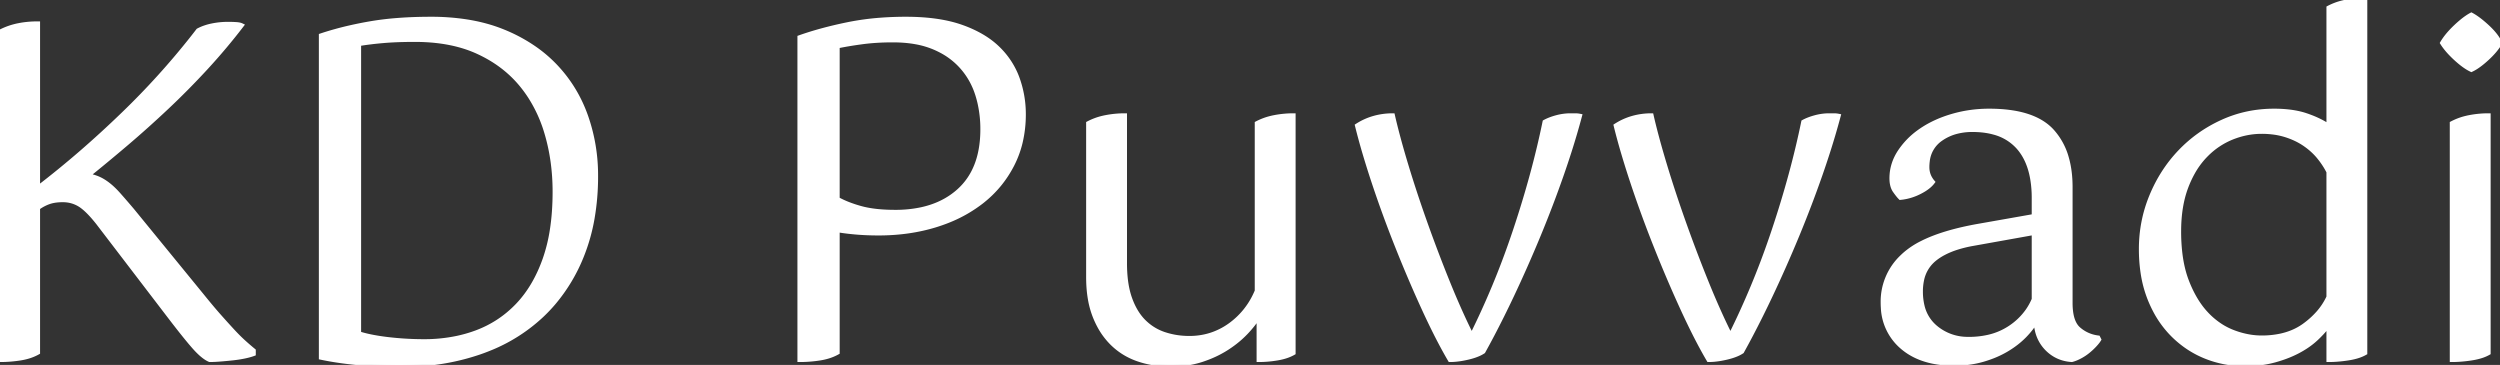 <svg width="541.2" height="79" viewBox="0 0 541.2 79" xmlns="http://www.w3.org/2000/svg"><rect x="0" y="0" width="541.2" height="79" fill="#333333" stroke="none"/><g id="svgGroup" stroke-linecap="round" fill-rule="evenodd" font-size="9pt" stroke="#ffffff" stroke-width="0.25mm" fill="#ffffff" style="stroke:#ffffff;stroke-width:0.25mm;fill:#ffffff"><path d="M 8.2 5.1 L 8.2 40.7 Q 17.6 33.5 26.65 24.75 A 165.127 165.127 0 0 0 41.764 8.065 A 151.353 151.353 0 0 0 42.9 6.6 A 9.933 9.933 0 0 1 44.585 5.892 A 12.738 12.738 0 0 1 45.9 5.55 Q 47.6 5.2 49.4 5.2 A 27.787 27.787 0 0 1 50.838 5.238 A 30.51 30.51 0 0 1 51.05 5.25 Q 51.751 5.291 52.145 5.434 A 1.452 1.452 0 0 1 52.3 5.5 Q 48.7 10.2 44.6 14.65 Q 40.5 19.1 36.15 23.2 Q 31.8 27.3 27.45 31 Q 23.1 34.7 19 38 A 9.877 9.877 0 0 1 20.985 38.541 A 9.098 9.098 0 0 1 21.25 38.65 A 8.7 8.7 0 0 1 22.38 39.241 A 11.712 11.712 0 0 1 23.4 39.95 A 13.83 13.83 0 0 1 24.382 40.789 Q 25.025 41.391 25.7 42.15 A 143.124 143.124 0 0 1 26.67 43.254 Q 27.104 43.752 27.586 44.313 A 296.322 296.322 0 0 1 28.6 45.5 L 43.8 64.1 A 166.997 166.997 0 0 0 45.305 65.938 Q 45.902 66.656 46.451 67.297 A 87.587 87.587 0 0 0 47.5 68.5 Q 48.875 70.047 49.992 71.261 A 147.54 147.54 0 0 0 50.35 71.65 A 45.649 45.649 0 0 0 51.558 72.908 A 33.17 33.17 0 0 0 52.7 74 Q 53.8 75 54.9 75.9 L 54.9 76.6 Q 54.295 76.827 53.462 77.025 A 20.495 20.495 0 0 1 52.9 77.15 Q 51.7 77.4 50.3 77.55 Q 48.9 77.7 47.6 77.8 A 41.083 41.083 0 0 1 46.681 77.861 Q 45.963 77.9 45.4 77.9 A 5.475 5.475 0 0 1 44.486 77.388 Q 43.438 76.675 42.2 75.3 Q 40.4 73.3 36.8 68.6 L 21.2 48.2 Q 19.287 45.789 17.824 44.691 A 7.053 7.053 0 0 0 17.25 44.3 Q 15.6 43.3 13.6 43.3 A 12.019 12.019 0 0 0 12.278 43.369 Q 11.312 43.476 10.55 43.75 Q 9.3 44.2 8.2 45 L 8.2 76.3 A 10.177 10.177 0 0 1 6.106 77.175 A 13.286 13.286 0 0 1 4.45 77.55 A 27.625 27.625 0 0 1 0.072 77.9 A 30.271 30.271 0 0 1 0 77.9 L 0 6.9 A 14.914 14.914 0 0 1 4.137 5.47 Q 5.907 5.123 7.929 5.101 A 25.287 25.287 0 0 1 8.2 5.1 Z M 272.1 63 L 272.1 26.7 A 13.188 13.188 0 0 1 275.156 25.552 A 15.183 15.183 0 0 1 275.85 25.4 Q 277.9 25 280 25 L 280 76.4 A 8.615 8.615 0 0 1 278.491 77.069 Q 277.773 77.313 276.94 77.478 A 15.039 15.039 0 0 1 276.55 77.55 Q 274.5 77.9 272.5 77.9 L 272.5 68.4 A 16.37 16.37 0 0 1 271.398 70.027 Q 270.814 70.791 270.091 71.583 A 28.298 28.298 0 0 1 269.75 71.95 A 21.225 21.225 0 0 1 267.037 74.352 A 25.385 25.385 0 0 1 265.6 75.35 A 22.221 22.221 0 0 1 261.993 77.221 A 26.662 26.662 0 0 1 260.15 77.9 A 20.01 20.01 0 0 1 255.921 78.776 A 25.021 25.021 0 0 1 253.4 78.9 A 22.093 22.093 0 0 1 247.946 78.242 A 20.047 20.047 0 0 1 246.45 77.8 Q 243.2 76.7 240.8 74.35 A 15.746 15.746 0 0 1 237.919 70.452 A 19.546 19.546 0 0 1 237 68.45 A 19.021 19.021 0 0 1 235.961 64.628 Q 235.656 62.823 235.609 60.769 A 33.194 33.194 0 0 1 235.6 60 L 235.6 26.7 A 13.188 13.188 0 0 1 238.656 25.552 A 15.183 15.183 0 0 1 239.35 25.4 Q 241.4 25 243.5 25 L 243.5 57 A 30.617 30.617 0 0 0 243.668 60.302 Q 243.93 62.711 244.6 64.6 Q 245.7 67.7 247.6 69.6 Q 249.5 71.5 252.05 72.35 A 16.85 16.85 0 0 0 256.736 73.185 A 19.329 19.329 0 0 0 257.5 73.2 Q 262.3 73.2 266.2 70.45 A 16.894 16.894 0 0 0 271.809 63.651 A 20.337 20.337 0 0 0 272.1 63 Z M 454.2 73.1 L 454.4 73.5 A 4.526 4.526 0 0 1 454.178 73.832 Q 453.897 74.219 453.45 74.7 Q 452.8 75.4 452 76.05 Q 451.2 76.7 450.25 77.2 Q 449.3 77.7 448.5 77.9 Q 445.3 77.7 443.1 75.45 A 8.223 8.223 0 0 1 440.971 71.467 A 11.446 11.446 0 0 1 440.7 69.5 Q 439.9 71 438.3 72.65 A 17.537 17.537 0 0 1 435.92 74.686 A 21.535 21.535 0 0 1 434.45 75.65 A 20.307 20.307 0 0 1 431.384 77.142 A 25.233 25.233 0 0 1 429.3 77.85 Q 426.4 78.7 423 78.7 A 22.65 22.65 0 0 1 418.372 78.255 Q 415.485 77.652 413.267 76.233 A 13.016 13.016 0 0 1 411.75 75.1 A 11.83 11.83 0 0 1 407.638 66.626 A 16.404 16.404 0 0 1 407.6 65.5 A 13.306 13.306 0 0 1 411.731 55.633 A 16.654 16.654 0 0 1 412.3 55.1 A 17.48 17.48 0 0 1 416.079 52.594 Q 420.718 50.248 428.4 48.9 L 440.3 46.8 L 440.3 42.9 A 24.83 24.83 0 0 0 439.973 38.732 Q 439.253 34.513 436.95 31.9 A 10.673 10.673 0 0 0 431.702 28.691 Q 429.997 28.211 427.959 28.121 A 21.713 21.713 0 0 0 427 28.1 A 13.65 13.65 0 0 0 423.652 28.492 A 10.51 10.51 0 0 0 420.05 30.15 A 6.665 6.665 0 0 0 417.277 34.94 A 9.996 9.996 0 0 0 417.2 36.2 Q 417.2 38 418.4 39.4 A 5.57 5.57 0 0 1 417.529 40.307 Q 417.073 40.692 416.488 41.053 A 12.678 12.678 0 0 1 415.5 41.6 A 11.678 11.678 0 0 1 411.923 42.738 A 11.032 11.032 0 0 1 411.4 42.8 A 6.44 6.44 0 0 1 411.068 42.439 Q 410.736 42.051 410.333 41.489 A 22.765 22.765 0 0 1 410.2 41.3 Q 409.619 40.47 409.52 39.158 A 7.434 7.434 0 0 1 409.5 38.6 Q 409.5 35.5 411.3 32.8 A 16.622 16.622 0 0 1 415.292 28.649 A 19.255 19.255 0 0 1 416 28.15 Q 418.9 26.2 422.7 25.1 Q 426.5 24 430.6 24 Q 440.2 24 444.2 28.35 A 14.336 14.336 0 0 1 447.407 34.237 Q 448.026 36.416 448.162 39.013 A 28.526 28.526 0 0 1 448.2 40.5 L 448.2 65.6 A 14.61 14.61 0 0 0 448.32 67.545 Q 448.664 70.1 450 71.25 Q 451.8 72.8 454.2 73.1 Z M 504.1 77.9 L 504.1 70.3 A 19.674 19.674 0 0 1 502.704 71.988 A 25.218 25.218 0 0 1 501.4 73.3 A 16.43 16.43 0 0 1 499.177 75.037 A 20.711 20.711 0 0 1 497.55 76 A 22.541 22.541 0 0 1 494.813 77.223 A 28.951 28.951 0 0 1 492.4 78 A 21.725 21.725 0 0 1 488.916 78.647 A 28.557 28.557 0 0 1 485.9 78.8 Q 481.5 78.8 477.5 77.2 Q 473.5 75.6 470.35 72.45 A 21.694 21.694 0 0 1 466.425 67.014 A 26.508 26.508 0 0 1 465.35 64.65 A 25.404 25.404 0 0 1 463.857 58.981 A 34.527 34.527 0 0 1 463.5 53.9 Q 463.5 47.9 465.75 42.45 Q 468 37 471.9 32.9 Q 475.8 28.8 481.05 26.4 Q 486.3 24 492.3 24 A 28.228 28.228 0 0 1 495.36 24.157 Q 497.458 24.386 499.15 24.95 Q 502 25.9 504.1 27.3 L 504.1 1.7 A 13.188 13.188 0 0 1 507.156 0.552 A 15.183 15.183 0 0 1 507.85 0.4 Q 509.9 0 512 0 L 512 76.4 A 7.842 7.842 0 0 1 510.722 76.976 Q 509.686 77.342 508.35 77.55 A 29.815 29.815 0 0 1 505.635 77.851 A 24.543 24.543 0 0 1 504.1 77.9 Z M 69.5 77.4 L 69.5 7.7 A 67.145 67.145 0 0 1 75.787 5.954 A 83.236 83.236 0 0 1 80.05 5.1 A 63.761 63.761 0 0 1 85.825 4.382 Q 88.77 4.144 92.067 4.107 A 109.265 109.265 0 0 1 93.3 4.1 A 49.978 49.978 0 0 1 100.735 4.626 Q 104.95 5.261 108.526 6.66 A 30.944 30.944 0 0 1 109 6.85 A 34.689 34.689 0 0 1 115.995 10.665 A 29.156 29.156 0 0 1 120.15 14.25 Q 124.6 18.9 126.8 25.05 A 38.336 38.336 0 0 1 128.998 37.669 A 43.064 43.064 0 0 1 129 38.1 A 52.846 52.846 0 0 1 128.249 47.214 A 40.247 40.247 0 0 1 125.9 55.5 A 36.871 36.871 0 0 1 119.844 65.578 A 34.239 34.239 0 0 1 117.2 68.35 A 36.331 36.331 0 0 1 105.692 75.579 A 42.609 42.609 0 0 1 103.75 76.3 A 49.482 49.482 0 0 1 92.736 78.681 A 61.303 61.303 0 0 1 86.4 79 A 93.681 93.681 0 0 1 80.094 78.78 A 108.341 108.341 0 0 1 77.8 78.6 A 78.236 78.236 0 0 1 72.959 78.023 A 62.313 62.313 0 0 1 69.5 77.4 Z M 320.079 76.652 A 6.841 6.841 0 0 0 321.1 76.1 A 189.597 189.597 0 0 0 323.033 72.517 A 223.329 223.329 0 0 0 327.25 64.05 Q 330.3 57.6 333.05 50.95 Q 335.8 44.3 338.1 37.7 A 197.559 197.559 0 0 0 339.727 32.834 A 165.549 165.549 0 0 0 342 25.1 Q 341.5 25 341 25 L 340 25 Q 338.5 25 337 25.4 A 16.106 16.106 0 0 0 336.907 25.425 Q 335.466 25.819 334.4 26.4 Q 332.1 37.6 328.05 49.75 A 190.924 190.924 0 0 1 327.538 51.263 A 173.969 173.969 0 0 1 318.6 72.7 A 140.186 140.186 0 0 1 316.335 67.939 A 177.306 177.306 0 0 1 313.45 61.2 Q 310.9 54.9 308.6 48.45 Q 306.3 42 304.45 35.9 A 227.343 227.343 0 0 1 303.945 34.21 Q 302.445 29.125 301.5 25 Q 299.4 25 297.45 25.55 Q 295.5 26.1 293.8 27.2 Q 294.531 30.181 295.563 33.637 A 202.484 202.484 0 0 0 297.35 39.3 A 232.531 232.531 0 0 0 297.633 40.151 A 253.431 253.431 0 0 0 302.4 53.15 Q 305.2 60.2 308.2 66.75 A 175.196 175.196 0 0 0 309.59 69.713 Q 311.833 74.378 313.9 77.9 Q 314.856 77.9 315.955 77.742 A 21.425 21.425 0 0 0 317.75 77.4 A 16.26 16.26 0 0 0 318.88 77.096 Q 319.537 76.893 320.079 76.652 Z M 376.079 76.652 A 6.841 6.841 0 0 0 377.1 76.1 A 189.597 189.597 0 0 0 379.033 72.517 A 223.329 223.329 0 0 0 383.25 64.05 Q 386.3 57.6 389.05 50.95 Q 391.8 44.3 394.1 37.7 A 197.559 197.559 0 0 0 395.727 32.834 A 165.549 165.549 0 0 0 398 25.1 Q 397.5 25 397 25 L 396 25 Q 394.5 25 393 25.4 A 16.106 16.106 0 0 0 392.907 25.425 Q 391.466 25.819 390.4 26.4 Q 388.1 37.6 384.05 49.75 A 190.924 190.924 0 0 1 383.538 51.263 A 173.969 173.969 0 0 1 374.6 72.7 A 140.186 140.186 0 0 1 372.335 67.939 A 177.306 177.306 0 0 1 369.45 61.2 Q 366.9 54.9 364.6 48.45 Q 362.3 42 360.45 35.9 A 227.343 227.343 0 0 1 359.945 34.21 Q 358.445 29.125 357.5 25 Q 355.4 25 353.45 25.55 Q 351.5 26.1 349.8 27.2 Q 350.531 30.181 351.563 33.637 A 202.484 202.484 0 0 0 353.35 39.3 A 232.531 232.531 0 0 0 353.633 40.151 A 253.431 253.431 0 0 0 358.4 53.15 Q 361.2 60.2 364.2 66.75 A 175.196 175.196 0 0 0 365.59 69.713 Q 367.833 74.378 369.9 77.9 Q 370.856 77.9 371.955 77.742 A 21.425 21.425 0 0 0 373.75 77.4 A 16.26 16.26 0 0 0 374.88 77.096 Q 375.537 76.893 376.079 76.652 Z M 173.1 77.9 L 173.1 8.1 Q 177.565 6.513 183.309 5.319 A 106.963 106.963 0 0 1 183.4 5.3 A 57.164 57.164 0 0 1 190.675 4.298 A 72.039 72.039 0 0 1 196.1 4.1 Q 201.613 4.1 205.777 5.126 A 24.939 24.939 0 0 1 208.2 5.85 A 26.123 26.123 0 0 1 212.051 7.566 Q 214.368 8.846 216.05 10.5 A 17.296 17.296 0 0 1 219.949 16.188 A 16.741 16.741 0 0 1 220.3 17.1 Q 221.6 20.8 221.6 24.7 A 26.071 26.071 0 0 1 220.909 30.814 A 21.6 21.6 0 0 1 219.15 35.6 Q 216.7 40.4 212.45 43.7 A 29.641 29.641 0 0 1 205.092 47.845 A 35.359 35.359 0 0 1 202.5 48.75 Q 196.8 50.5 190.2 50.5 Q 187.6 50.5 185.3 50.3 A 60.679 60.679 0 0 1 183.659 50.136 Q 182.363 49.988 181.3 49.8 L 181.3 76.3 A 10.177 10.177 0 0 1 179.206 77.175 A 13.286 13.286 0 0 1 177.55 77.55 A 27.625 27.625 0 0 1 173.172 77.9 A 30.271 30.271 0 0 1 173.1 77.9 Z M 77.7 9.5 L 77.7 72.2 A 23.641 23.641 0 0 0 79.765 72.751 Q 80.822 72.986 82.045 73.178 A 51.756 51.756 0 0 0 84.05 73.45 Q 87.9 73.9 91.8 73.9 A 34.338 34.338 0 0 0 99.054 73.158 A 29.492 29.492 0 0 0 103.05 72 Q 108.2 70.1 112 66.15 Q 115.8 62.2 117.95 56.1 A 35.386 35.386 0 0 0 119.489 49.882 Q 120.1 46.032 120.1 41.5 Q 120.1 34.7 118.3 28.7 A 30.355 30.355 0 0 0 114.78 20.952 A 27.452 27.452 0 0 0 112.8 18.25 Q 109.1 13.8 103.4 11.2 Q 97.955 8.716 90.502 8.605 A 47.12 47.12 0 0 0 89.8 8.6 A 104.923 104.923 0 0 0 87.016 8.635 Q 84.813 8.694 83 8.85 Q 80.1 9.1 77.7 9.5 Z M 504.1 64.3 L 504.1 37.2 A 16.721 16.721 0 0 0 502.718 34.926 A 19.748 19.748 0 0 0 502.05 34.05 Q 500.8 32.5 499 31.25 Q 497.2 30 494.85 29.25 A 15.602 15.602 0 0 0 491.865 28.624 A 20.032 20.032 0 0 0 489.6 28.5 Q 486.3 28.5 483.1 29.8 A 16.496 16.496 0 0 0 477.671 33.424 A 19.011 19.011 0 0 0 477.35 33.75 A 17.58 17.58 0 0 0 474.674 37.408 A 23.196 23.196 0 0 0 473.25 40.5 Q 471.7 44.6 471.7 50.1 A 40.074 40.074 0 0 0 471.952 54.724 Q 472.222 57.045 472.781 59.023 A 20.954 20.954 0 0 0 473.35 60.75 A 25.963 25.963 0 0 0 475.03 64.364 Q 476.155 66.346 477.55 67.85 A 16.313 16.313 0 0 0 481.084 70.758 A 14.498 14.498 0 0 0 483.3 71.85 A 18.317 18.317 0 0 0 487.261 72.924 A 15.811 15.811 0 0 0 489.6 73.1 A 19.478 19.478 0 0 0 493.677 72.696 Q 496.511 72.089 498.675 70.575 A 12.371 12.371 0 0 0 498.85 70.45 A 18.183 18.183 0 0 0 501.821 67.779 A 14.125 14.125 0 0 0 504.1 64.3 Z M 530.8 77.9 L 530.8 26.7 A 13.188 13.188 0 0 1 533.856 25.552 A 15.183 15.183 0 0 1 534.55 25.4 Q 536.6 25 538.7 25 L 538.7 76.4 A 7.842 7.842 0 0 1 537.422 76.976 Q 536.386 77.342 535.05 77.55 A 29.815 29.815 0 0 1 532.335 77.851 A 24.543 24.543 0 0 1 530.8 77.9 Z M 181.3 10 L 181.3 43.1 A 20.608 20.608 0 0 0 183.849 44.262 A 27.821 27.821 0 0 0 186.45 45.1 Q 188.651 45.697 191.659 45.848 A 42.6 42.6 0 0 0 193.8 45.9 A 26.621 26.621 0 0 0 199.53 45.319 Q 203.407 44.465 206.301 42.355 A 16.091 16.091 0 0 0 207.6 41.3 Q 212.582 36.807 212.697 28.402 A 29.199 29.199 0 0 0 212.7 28 A 25.818 25.818 0 0 0 212.132 22.508 A 22.911 22.911 0 0 0 211.6 20.5 Q 210.5 17 208.1 14.35 A 15.928 15.928 0 0 0 203.481 10.857 A 19.19 19.19 0 0 0 202.05 10.2 A 18.853 18.853 0 0 0 198.174 9.099 Q 196.35 8.775 194.273 8.714 A 33.28 33.28 0 0 0 193.3 8.7 Q 189.7 8.7 186.7 9.1 Q 183.7 9.5 181.3 10 Z M 440.3 64.8 L 440.3 50.4 L 426.9 52.8 A 26.721 26.721 0 0 0 423.631 53.607 Q 420.565 54.588 418.65 56.2 A 7.776 7.776 0 0 0 416.025 60.735 A 11.77 11.77 0 0 0 415.8 63.1 A 13.077 13.077 0 0 0 416.144 66.194 A 8.536 8.536 0 0 0 418.85 70.75 A 10.747 10.747 0 0 0 425.8 73.394 A 13.676 13.676 0 0 0 426.2 73.4 A 18.775 18.775 0 0 0 430.453 72.941 A 14.089 14.089 0 0 0 435.05 71 A 14.152 14.152 0 0 0 438.958 67.247 A 13.377 13.377 0 0 0 440.3 64.8 Z M 541.2 9.3 Q 540.3 10.9 538.4 12.65 A 22.07 22.07 0 0 1 537.252 13.641 Q 536.641 14.13 536.079 14.495 A 8.986 8.986 0 0 1 535 15.1 A 9.087 9.087 0 0 1 533.87 14.461 Q 533.311 14.095 532.705 13.606 A 22.236 22.236 0 0 1 531.6 12.65 A 22.561 22.561 0 0 1 530.302 11.359 Q 529.661 10.664 529.171 9.994 A 11.551 11.551 0 0 1 528.7 9.3 Q 529.559 7.839 531.083 6.304 A 23.651 23.651 0 0 1 531.6 5.8 A 24.915 24.915 0 0 1 532.859 4.681 Q 534.016 3.725 535 3.2 Q 536.008 3.738 537.219 4.726 A 27.037 27.037 0 0 1 538.45 5.8 Q 539.935 7.171 540.753 8.483 A 7.933 7.933 0 0 1 541.2 9.3 Z" vector-effect="non-scaling-stroke"/></g></svg>